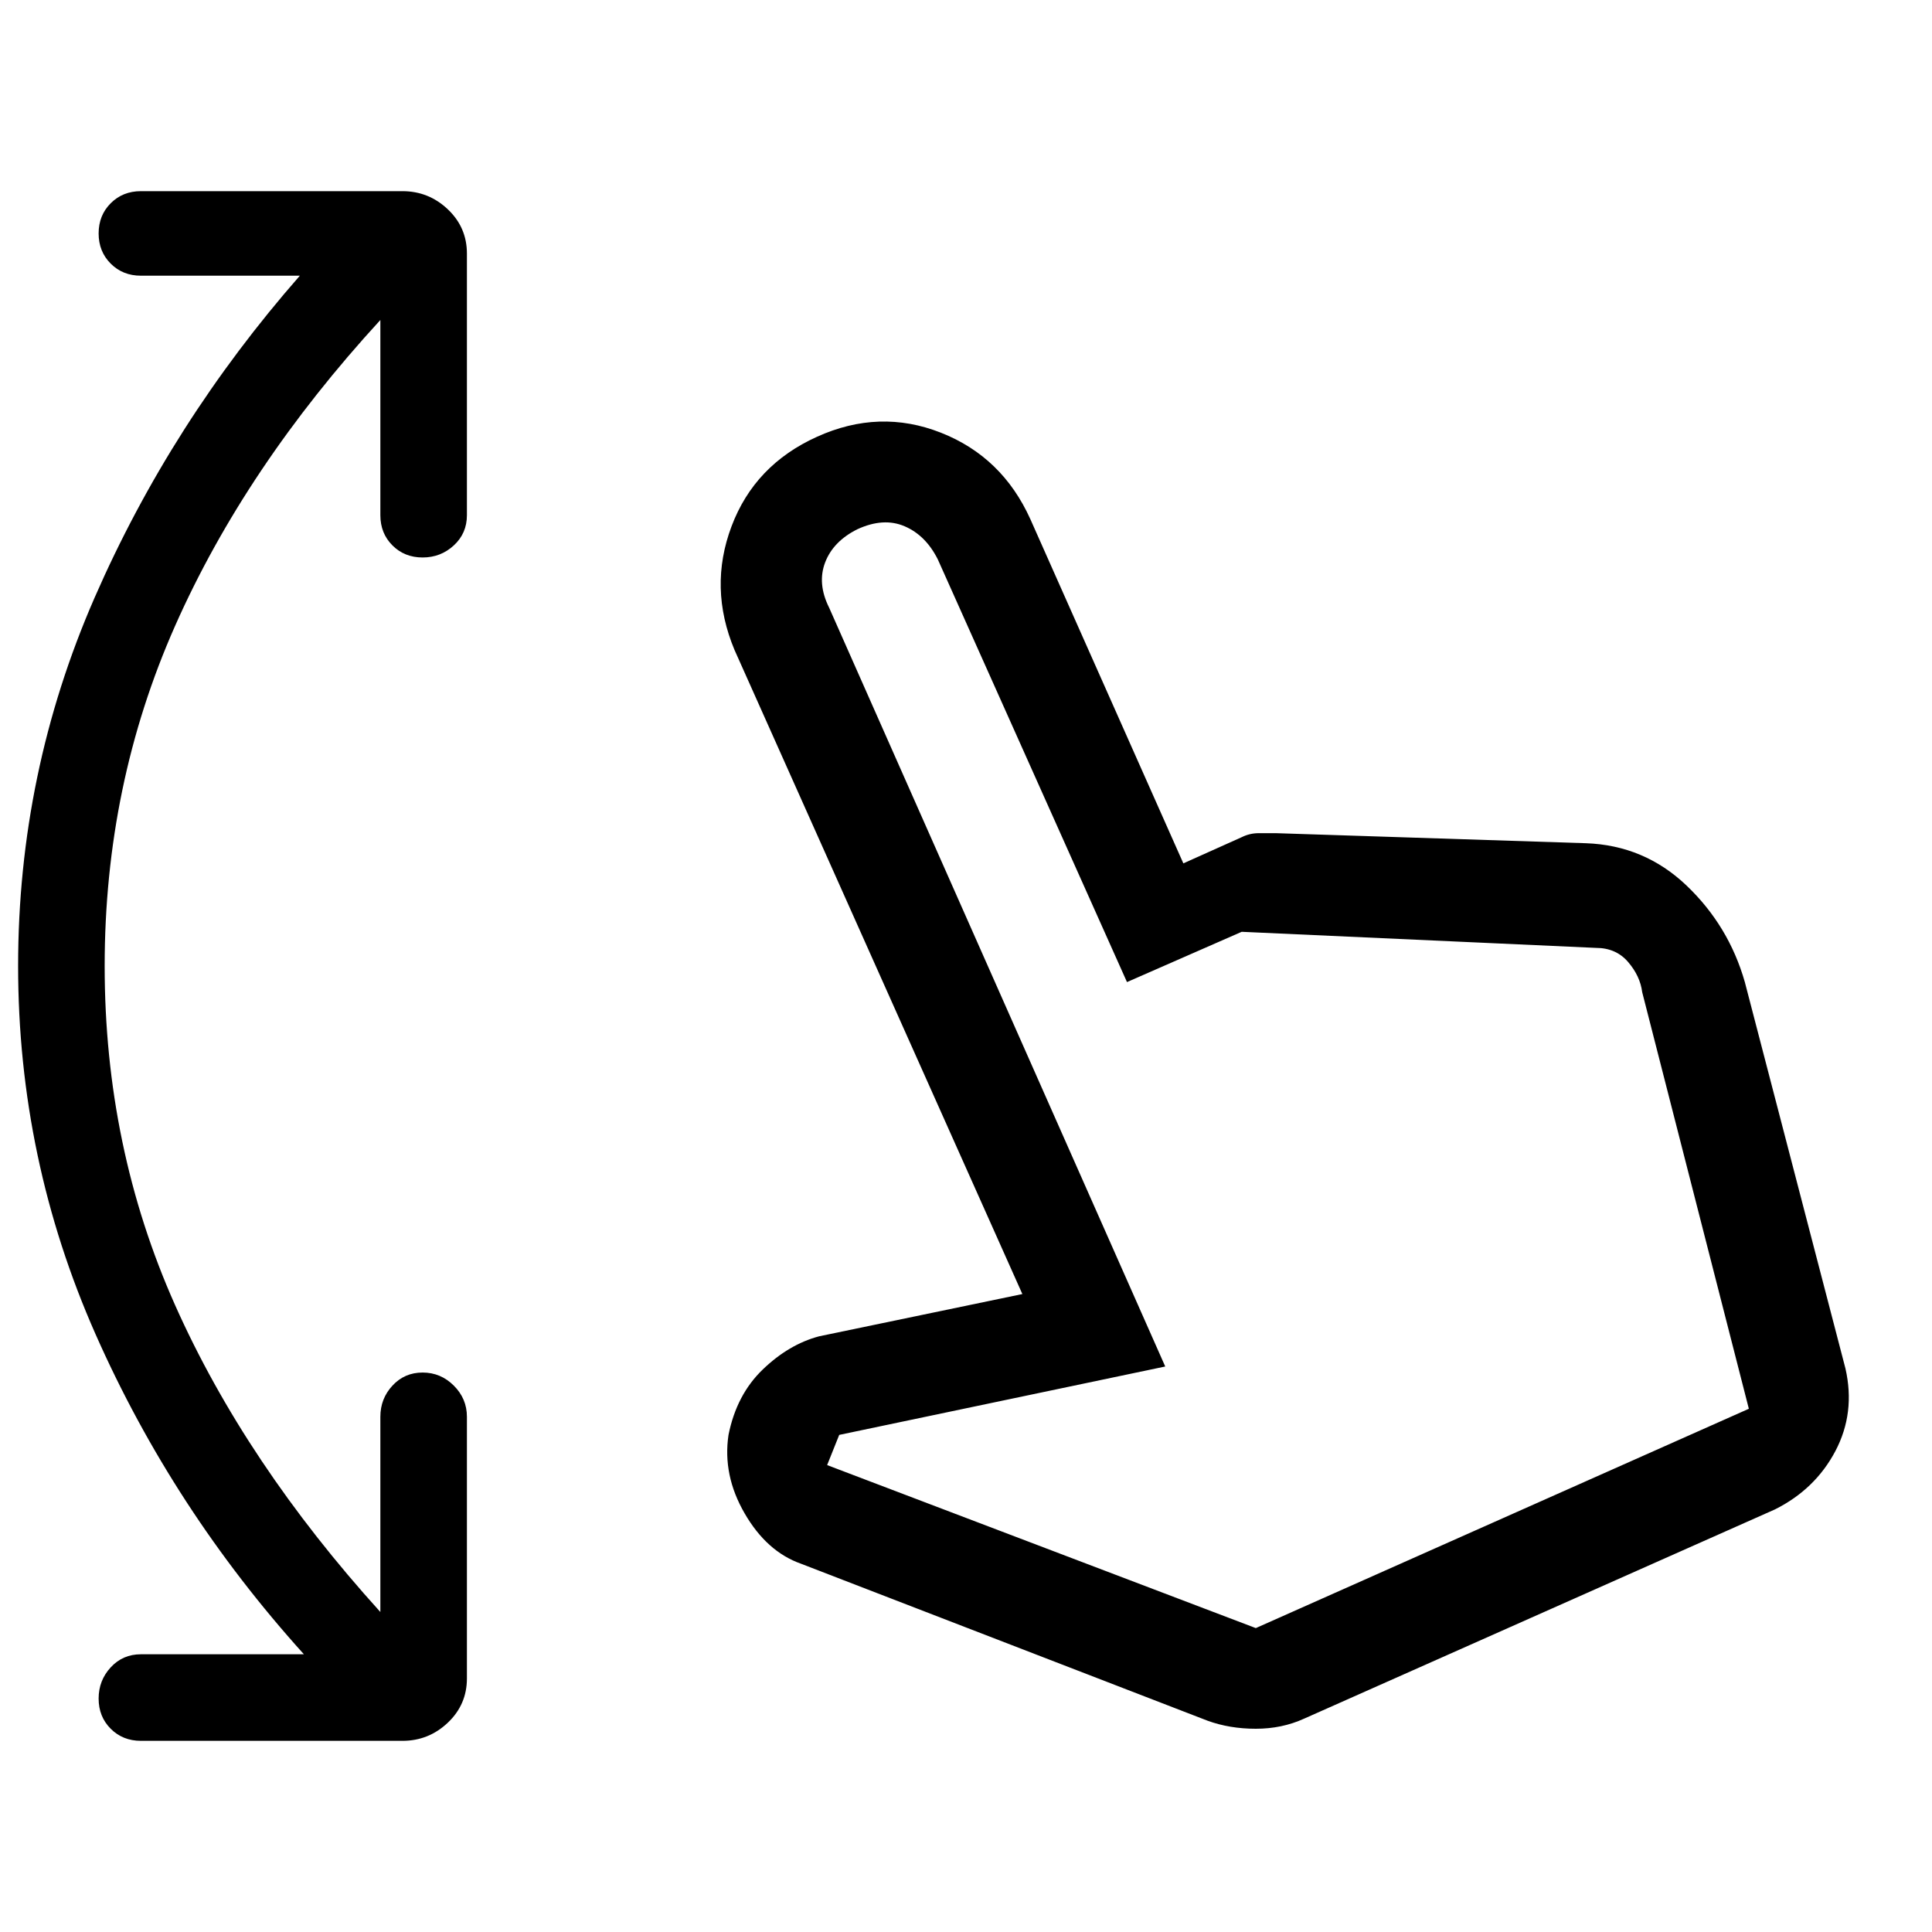 <svg xmlns="http://www.w3.org/2000/svg" height="40" width="40"><path d="M2.917 36.042q-.375 0-.625-.25t-.25-.625q0-.375.25-.646t.625-.271h3.375q-2.709-3-4.313-6.625Q.375 24 .375 20t1.583-7.625q1.584-3.625 4.25-6.667H2.917q-.375 0-.625-.25t-.25-.625q0-.375.25-.625t.625-.25h5.416q.542 0 .938.375.396.375.396.917v5.417q0 .375-.271.625t-.646.25q-.375 0-.625-.25t-.25-.625V6.625q-2.792 3.042-4.25 6.333Q2.167 16.25 2.167 20t1.458 7.021q1.458 3.271 4.25 6.354v-4.042q0-.375.25-.645.25-.271.625-.271t.646.271q.271.27.271.645v5.417q0 .542-.396.917t-.938.375ZM25 35.625l-8.417-3.25q-.708-.25-1.166-1.042-.459-.791-.334-1.625.167-.833.709-1.354.541-.521 1.166-.687l4.209-.875-5.959-13.334q-.541-1.291-.062-2.562.479-1.271 1.771-1.854 1.291-.584 2.562-.084 1.271.5 1.854 1.792l3.167 7.125 1.208-.542q.167-.083.354-.083h.355l6.416.208q1.209.042 2.084.875.875.834 1.208 2l2.083 8q.209.917-.208 1.709-.417.791-1.25 1.208L27 35.583q-.458.209-1 .209t-1-.167Zm1-1.917 10.208-4.541L34 20.542q-.042-.334-.292-.625-.25-.292-.666-.292l-7.334-.333-2.375 1.041-3.916-8.75q-.25-.5-.688-.687-.437-.188-.979.062-.5.25-.667.688-.166.437.084.937l6.958 15.709-6.75 1.416-.25.625Zm0 0Z"/></svg>